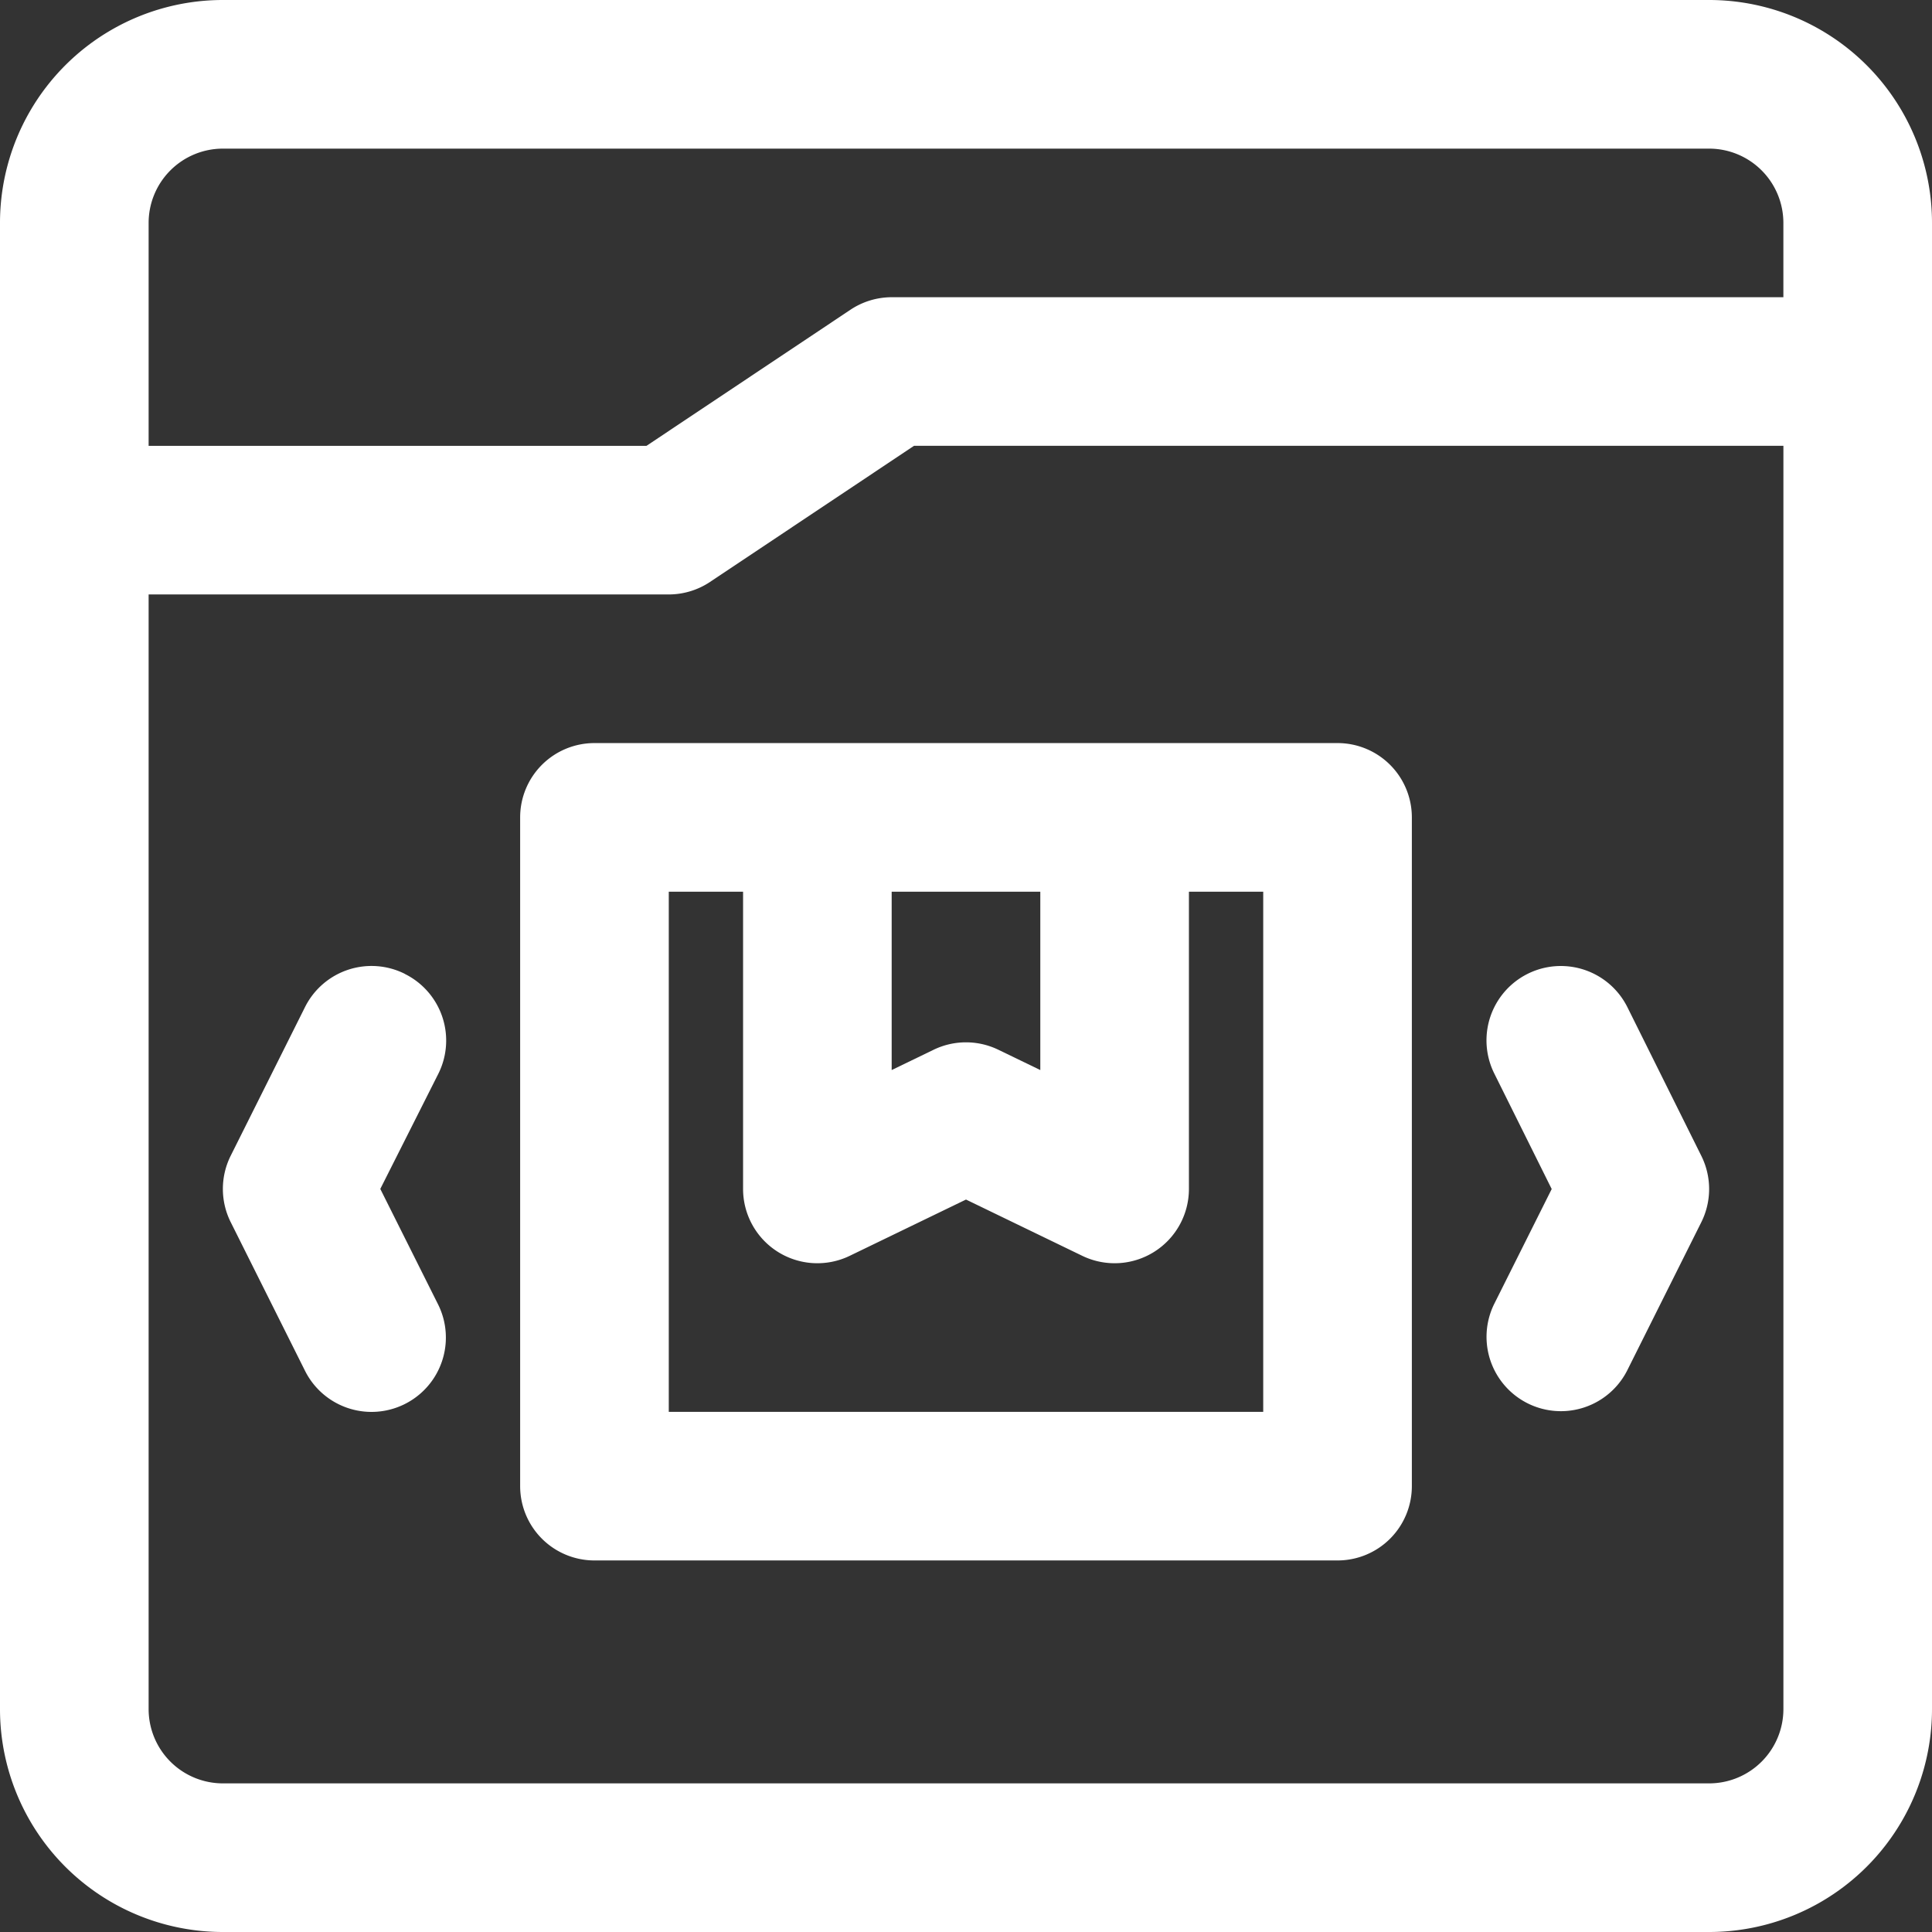 <svg id="Layer_1" data-name="Layer 1" xmlns="http://www.w3.org/2000/svg" viewBox="0 0 700 700"><rect x="0" y="0" width="700" height="700" fill="#333333" stroke="none"/><defs><style>.cls-1{fill:#fff;}</style></defs><title>noun-delivery-4513491</title><path class="cls-1" d="M80.77,700H619.23A80.76,80.76,0,0,0,700,619.23V80.77A80.76,80.76,0,0,0,619.23,0H80.77A80.76,80.76,0,0,0,0,80.77V619.23A80.76,80.76,0,0,0,80.77,700Zm538.46-53.85H80.77a26.92,26.92,0,0,1-26.92-26.92V215.38H242.31a27,27,0,0,0,14.94-4.53l73.91-49.32h315V619.23a26.92,26.92,0,0,1-26.92,26.92ZM53.85,80.77A26.92,26.92,0,0,1,80.77,53.85H619.23a26.92,26.92,0,0,1,26.92,26.92v26.92H323.08a27,27,0,0,0-14.94,4.53l-73.91,49.32H53.85Z"/><path class="cls-1" d="M484.62,269.23H215.38a26.92,26.92,0,0,0-26.92,26.92V538.46a26.92,26.92,0,0,0,26.92,26.92H484.62a26.92,26.92,0,0,0,26.92-26.92V296.15a26.92,26.92,0,0,0-26.92-26.92ZM376.92,323.08v64.62l-15.19-7.35a26.9,26.9,0,0,0-23.47,0l-15.19,7.35V323.08Zm80.77,188.46H242.31V323.08h26.92V430.77A26.92,26.92,0,0,0,307.89,455L350,434.62,392.11,455a26.92,26.92,0,0,0,38.66-24.23V323.08h26.92Z"/><path class="cls-1" d="M146.65,352.83a26.94,26.94,0,0,0-36.14,12.06L83.59,418.74a26.93,26.93,0,0,0,0,24.07l26.92,53.85a26.94,26.94,0,0,0,48.2-24.08l-20.92-41.81L158.84,389a26.93,26.93,0,0,0-12.19-36.14Z"/><path class="cls-1" d="M589.62,364.89A26.93,26.93,0,1,0,541.43,389l20.78,41.81-20.92,41.81a26.94,26.94,0,0,0,48.2,24.07l26.92-53.85a26.93,26.93,0,0,0,0-24.07Z"/></svg>